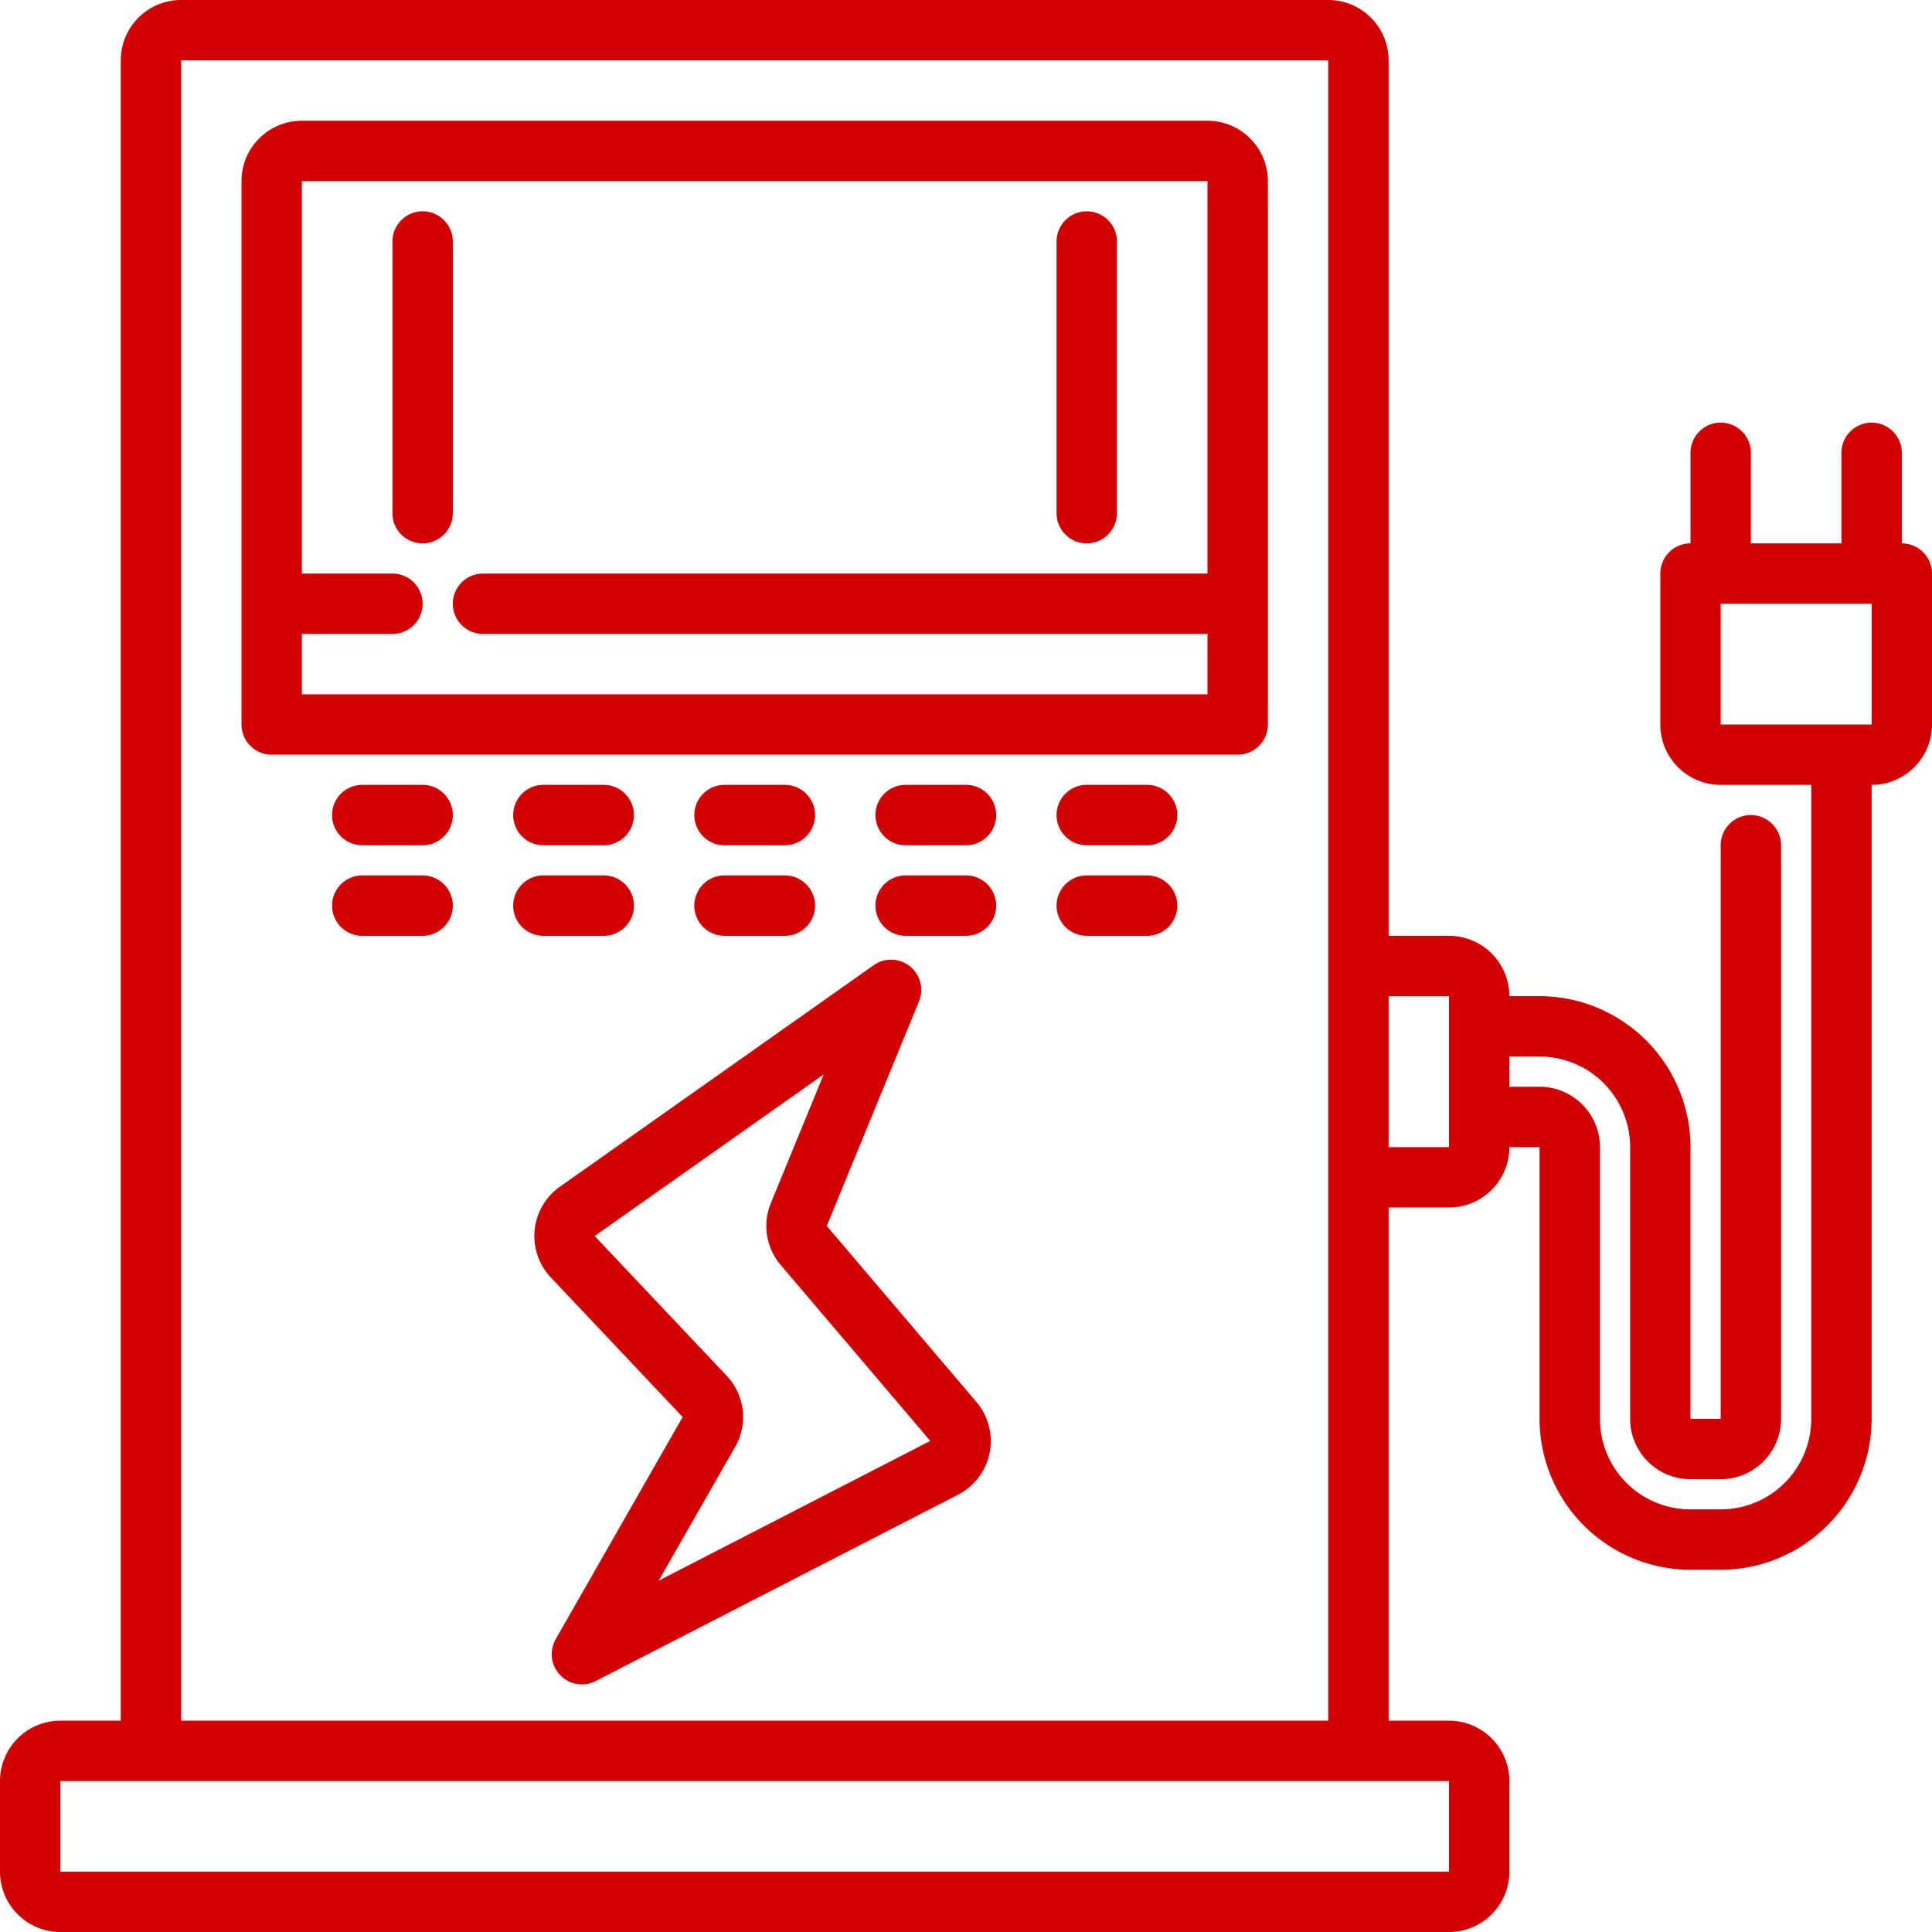<svg xmlns="http://www.w3.org/2000/svg" viewBox="0 0 64 64" x="0px" y="0px">
    <path d="M63,18V15a1,1,0,0,0-2,0v3H58V15a1,1,0,0,0-2,0v3a1,1,0,0,0-1,1v5a2,2,0,0,0,2,2h3V47a3,3,0,0,1-3,3H56a3,3,0,0,1-3-3V38a2,2,0,0,0-2-2H50V35h1a3,3,0,0,1,3,3v9a2,2,0,0,0,2,2h1a2,2,0,0,0,2-2V28a1,1,0,0,0-2,0V47H56V38a5.006,5.006,0,0,0-5-5H50a2,2,0,0,0-2-2H46V2a2,2,0,0,0-2-2H6A2,2,0,0,0,4,2V57H2a2,2,0,0,0-2,2v3a2,2,0,0,0,2,2H48a2,2,0,0,0,2-2V59a2,2,0,0,0-2-2H46V40h2a2,2,0,0,0,2-2h1v9a5.006,5.006,0,0,0,5,5h1a5.006,5.006,0,0,0,5-5V26a2,2,0,0,0,2-2V19A1,1,0,0,0,63,18ZM44,2V57H6V2Zm4,57v3H2V59H48Zm0-21H46V33h2ZM62,24H57V20h5v4Z" fill="#d20000"/>
    <path d="M27.388,40.61l3.054-7.436a1,1,0,0,0-1.5-1.2L18.547,39.312a2,2,0,0,0-.3,3.006l4.367,4.623L18.409,54.3a1,1,0,0,0,1.326,1.386l12-6.171a2,2,0,0,0,.61-3.074ZM21.819,52.362l2.532-4.429a1.991,1.991,0,0,0-.284-2.366L19.7,40.945l7.586-5.353-1.749,4.259a1.989,1.989,0,0,0,.326,2.054l4.953,5.828Z" fill="#d20000"/>
    <path d="M9,25H41a1,1,0,0,0,1-1V6a2,2,0,0,0-2-2H10A2,2,0,0,0,8,6V24A1,1,0,0,0,9,25ZM40,6V19H16a1,1,0,0,0,0,2H40v2H10V21h3a1,1,0,0,0,0-2H10V6Z" fill="#d20000"/>
    <path d="M14,26H12a1,1,0,0,0,0,2h2a1,1,0,0,0,0-2Z" fill="#d20000"/>
    <path d="M14,29H12a1,1,0,0,0,0,2h2a1,1,0,0,0,0-2Z" fill="#d20000"/>
    <path d="M18,28h2a1,1,0,0,0,0-2H18a1,1,0,0,0,0,2Z" fill="#d20000"/>
    <path d="M20,31a1,1,0,0,0,0-2H18a1,1,0,0,0,0,2Z" fill="#d20000"/>
    <path d="M24,28h2a1,1,0,0,0,0-2H24a1,1,0,0,0,0,2Z" fill="#d20000"/>
    <path d="M24,31h2a1,1,0,0,0,0-2H24a1,1,0,0,0,0,2Z" fill="#d20000"/>
    <path d="M32,26H30a1,1,0,0,0,0,2h2a1,1,0,0,0,0-2Z" fill="#d20000"/>
    <path d="M32,29H30a1,1,0,0,0,0,2h2a1,1,0,0,0,0-2Z" fill="#d20000"/>
    <path d="M38,26H36a1,1,0,0,0,0,2h2a1,1,0,0,0,0-2Z" fill="#d20000"/>
    <path d="M38,29H36a1,1,0,0,0,0,2h2a1,1,0,0,0,0-2Z" fill="#d20000"/>
    <path d="M14,18a1,1,0,0,0,1-1V8a1,1,0,0,0-2,0v9A1,1,0,0,0,14,18Z" fill="#d20000"/>
    <path d="M36,18a1,1,0,0,0,1-1V8a1,1,0,0,0-2,0v9A1,1,0,0,0,36,18Z" fill="#d20000"/>
</svg>
